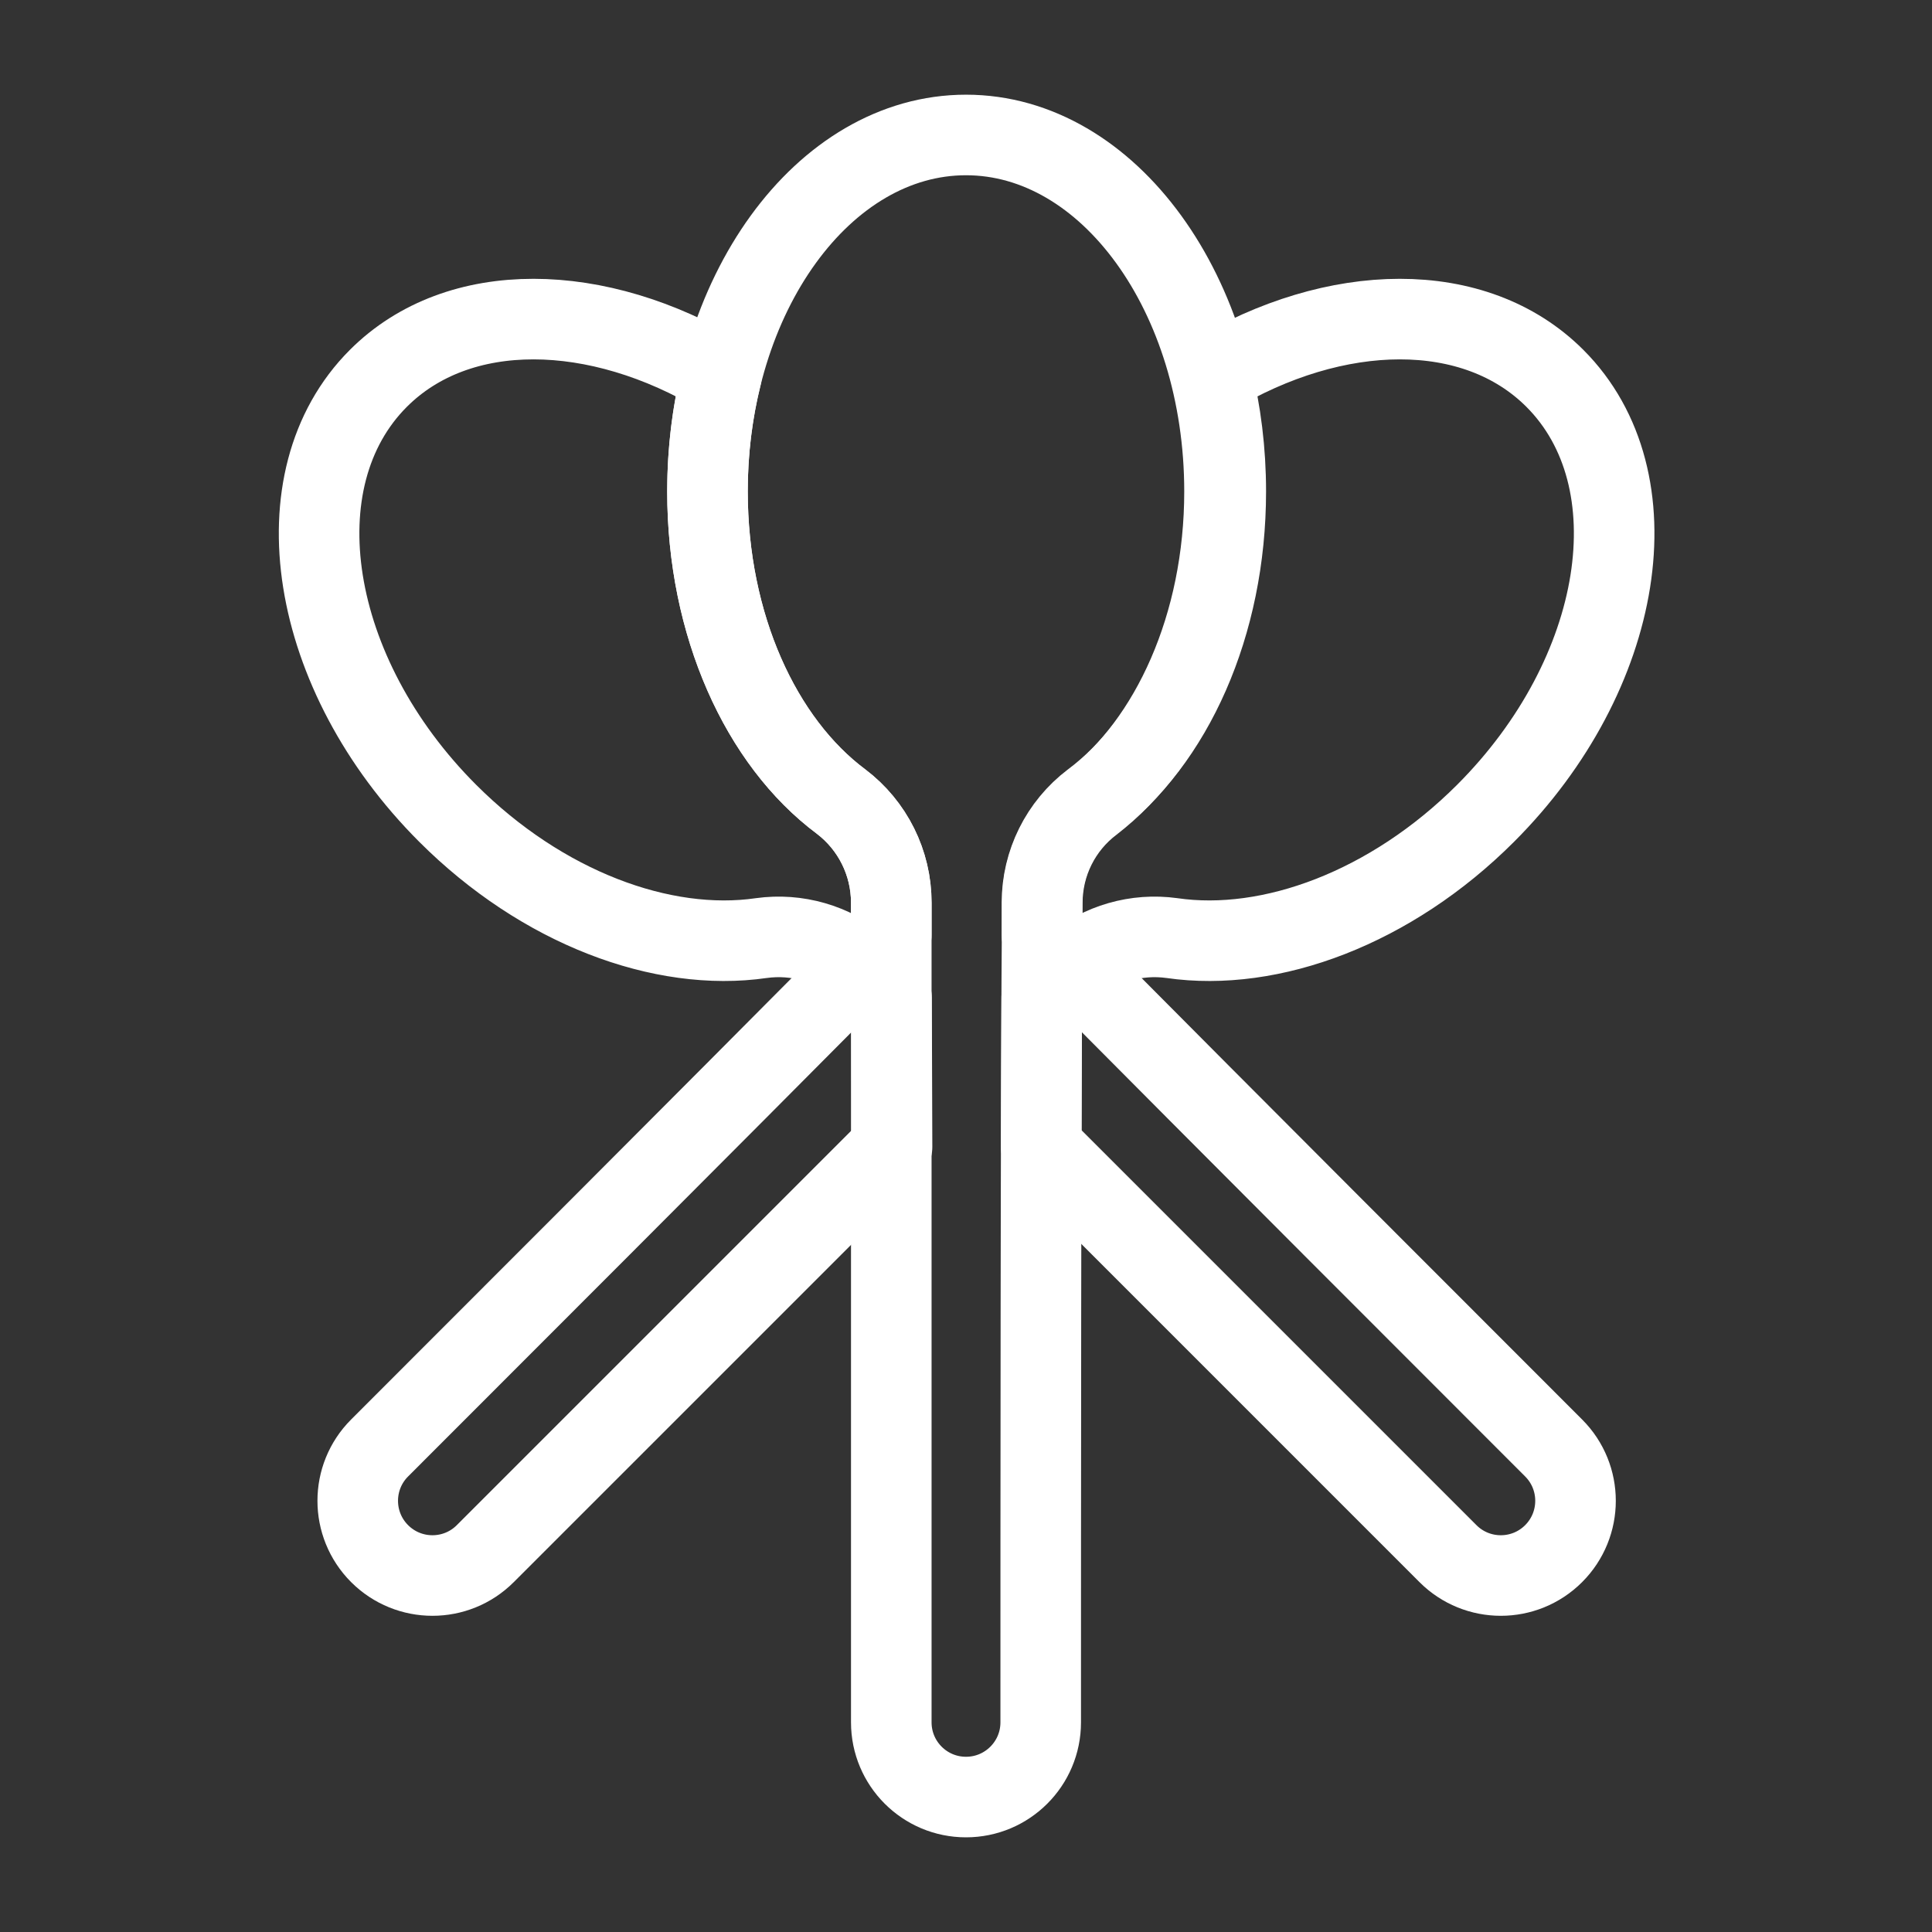 <?xml version="1.0" encoding="UTF-8" standalone="no"?>
<!DOCTYPE svg PUBLIC "-//W3C//DTD SVG 1.1//EN" "http://www.w3.org/Graphics/SVG/1.1/DTD/svg11.dtd">
<svg width="100%" height="100%" viewBox="0 0 100 100" version="1.1" xmlns="http://www.w3.org/2000/svg" xmlns:xlink="http://www.w3.org/1999/xlink" xml:space="preserve" xmlns:serif="http://www.serif.com/" style="fill-rule:evenodd;clip-rule:evenodd;stroke-linecap:round;stroke-linejoin:round;stroke-miterlimit:1.5;">
    <rect x="0" y="0" width="100" height="100" fill="#333333" stroke="none"/>
    <g>
        <g transform="matrix(1,0,0,1,-7.10543e-15,-4.037)">
            <path d="M46.133,50.759C46.133,48.703 45.169,46.766 43.531,45.524C39.388,42.433 36.619,36.396 36.619,29.475C36.619,19.291 42.615,11.023 50,11.023C57.385,11.023 63.381,19.291 63.381,29.475C63.381,36.396 60.612,42.433 56.519,45.59C54.901,46.816 53.95,48.729 53.95,50.759C53.867,59.886 53.867,83.795 53.867,93.186C53.867,95.321 52.136,97.052 50.001,97.052C50,97.052 50,97.052 49.999,97.052C47.864,97.052 46.133,95.321 46.133,93.186C46.133,83.795 46.133,59.886 46.133,50.759Z" style="fill:none;stroke:white;stroke-width:4.17px;"/>
        </g>
        <path d="M55.579,50.051C63.394,57.925 75.143,69.674 80.417,74.948C81.926,76.457 81.926,78.905 80.417,80.415C80.416,80.415 80.415,80.416 80.415,80.417C78.905,81.926 76.457,81.926 74.948,80.417L53.893,59.362C53.899,56.569 53.908,53.943 53.919,51.649C54.347,51.227 54.745,50.834 55.111,50.475C55.261,50.325 55.417,50.184 55.579,50.051ZM44.512,50.019C43.099,48.839 41.247,48.301 39.406,48.555C34.291,49.298 28.064,46.988 23.17,42.094C15.969,34.892 14.362,24.806 19.584,19.584C23.73,15.438 30.942,15.597 37.342,19.442C36.874,21.321 36.619,23.339 36.619,25.438C36.619,32.359 39.388,38.395 43.531,41.487C45.169,42.728 46.133,44.666 46.133,46.722L46.133,48.398L44.512,50.019Z" style="fill:none;stroke:white;stroke-width:4.17px;"/>
        <g transform="matrix(-1,0,0,1,100.065,0)">
            <path d="M55.579,50.051C63.394,57.925 75.143,69.674 80.417,74.948C81.926,76.457 81.926,78.905 80.417,80.415C80.416,80.415 80.415,80.416 80.415,80.417C78.905,81.926 76.457,81.926 74.948,80.417L53.893,59.362C53.899,56.569 53.908,53.943 53.919,51.649C54.347,51.227 54.745,50.834 55.111,50.475C55.261,50.325 55.417,50.184 55.579,50.051ZM44.512,50.019C43.099,48.839 41.247,48.301 39.406,48.555C34.291,49.298 28.064,46.988 23.17,42.094C15.969,34.892 14.362,24.806 19.584,19.584C23.73,15.438 30.942,15.597 37.342,19.442C36.874,21.321 36.619,23.339 36.619,25.438C36.619,32.359 39.388,38.395 43.531,41.487C45.169,42.728 46.133,44.666 46.133,46.722L46.133,48.398L44.512,50.019Z" style="fill:none;stroke:white;stroke-width:4.17px;"/>
        </g>
    </g>
</svg>
